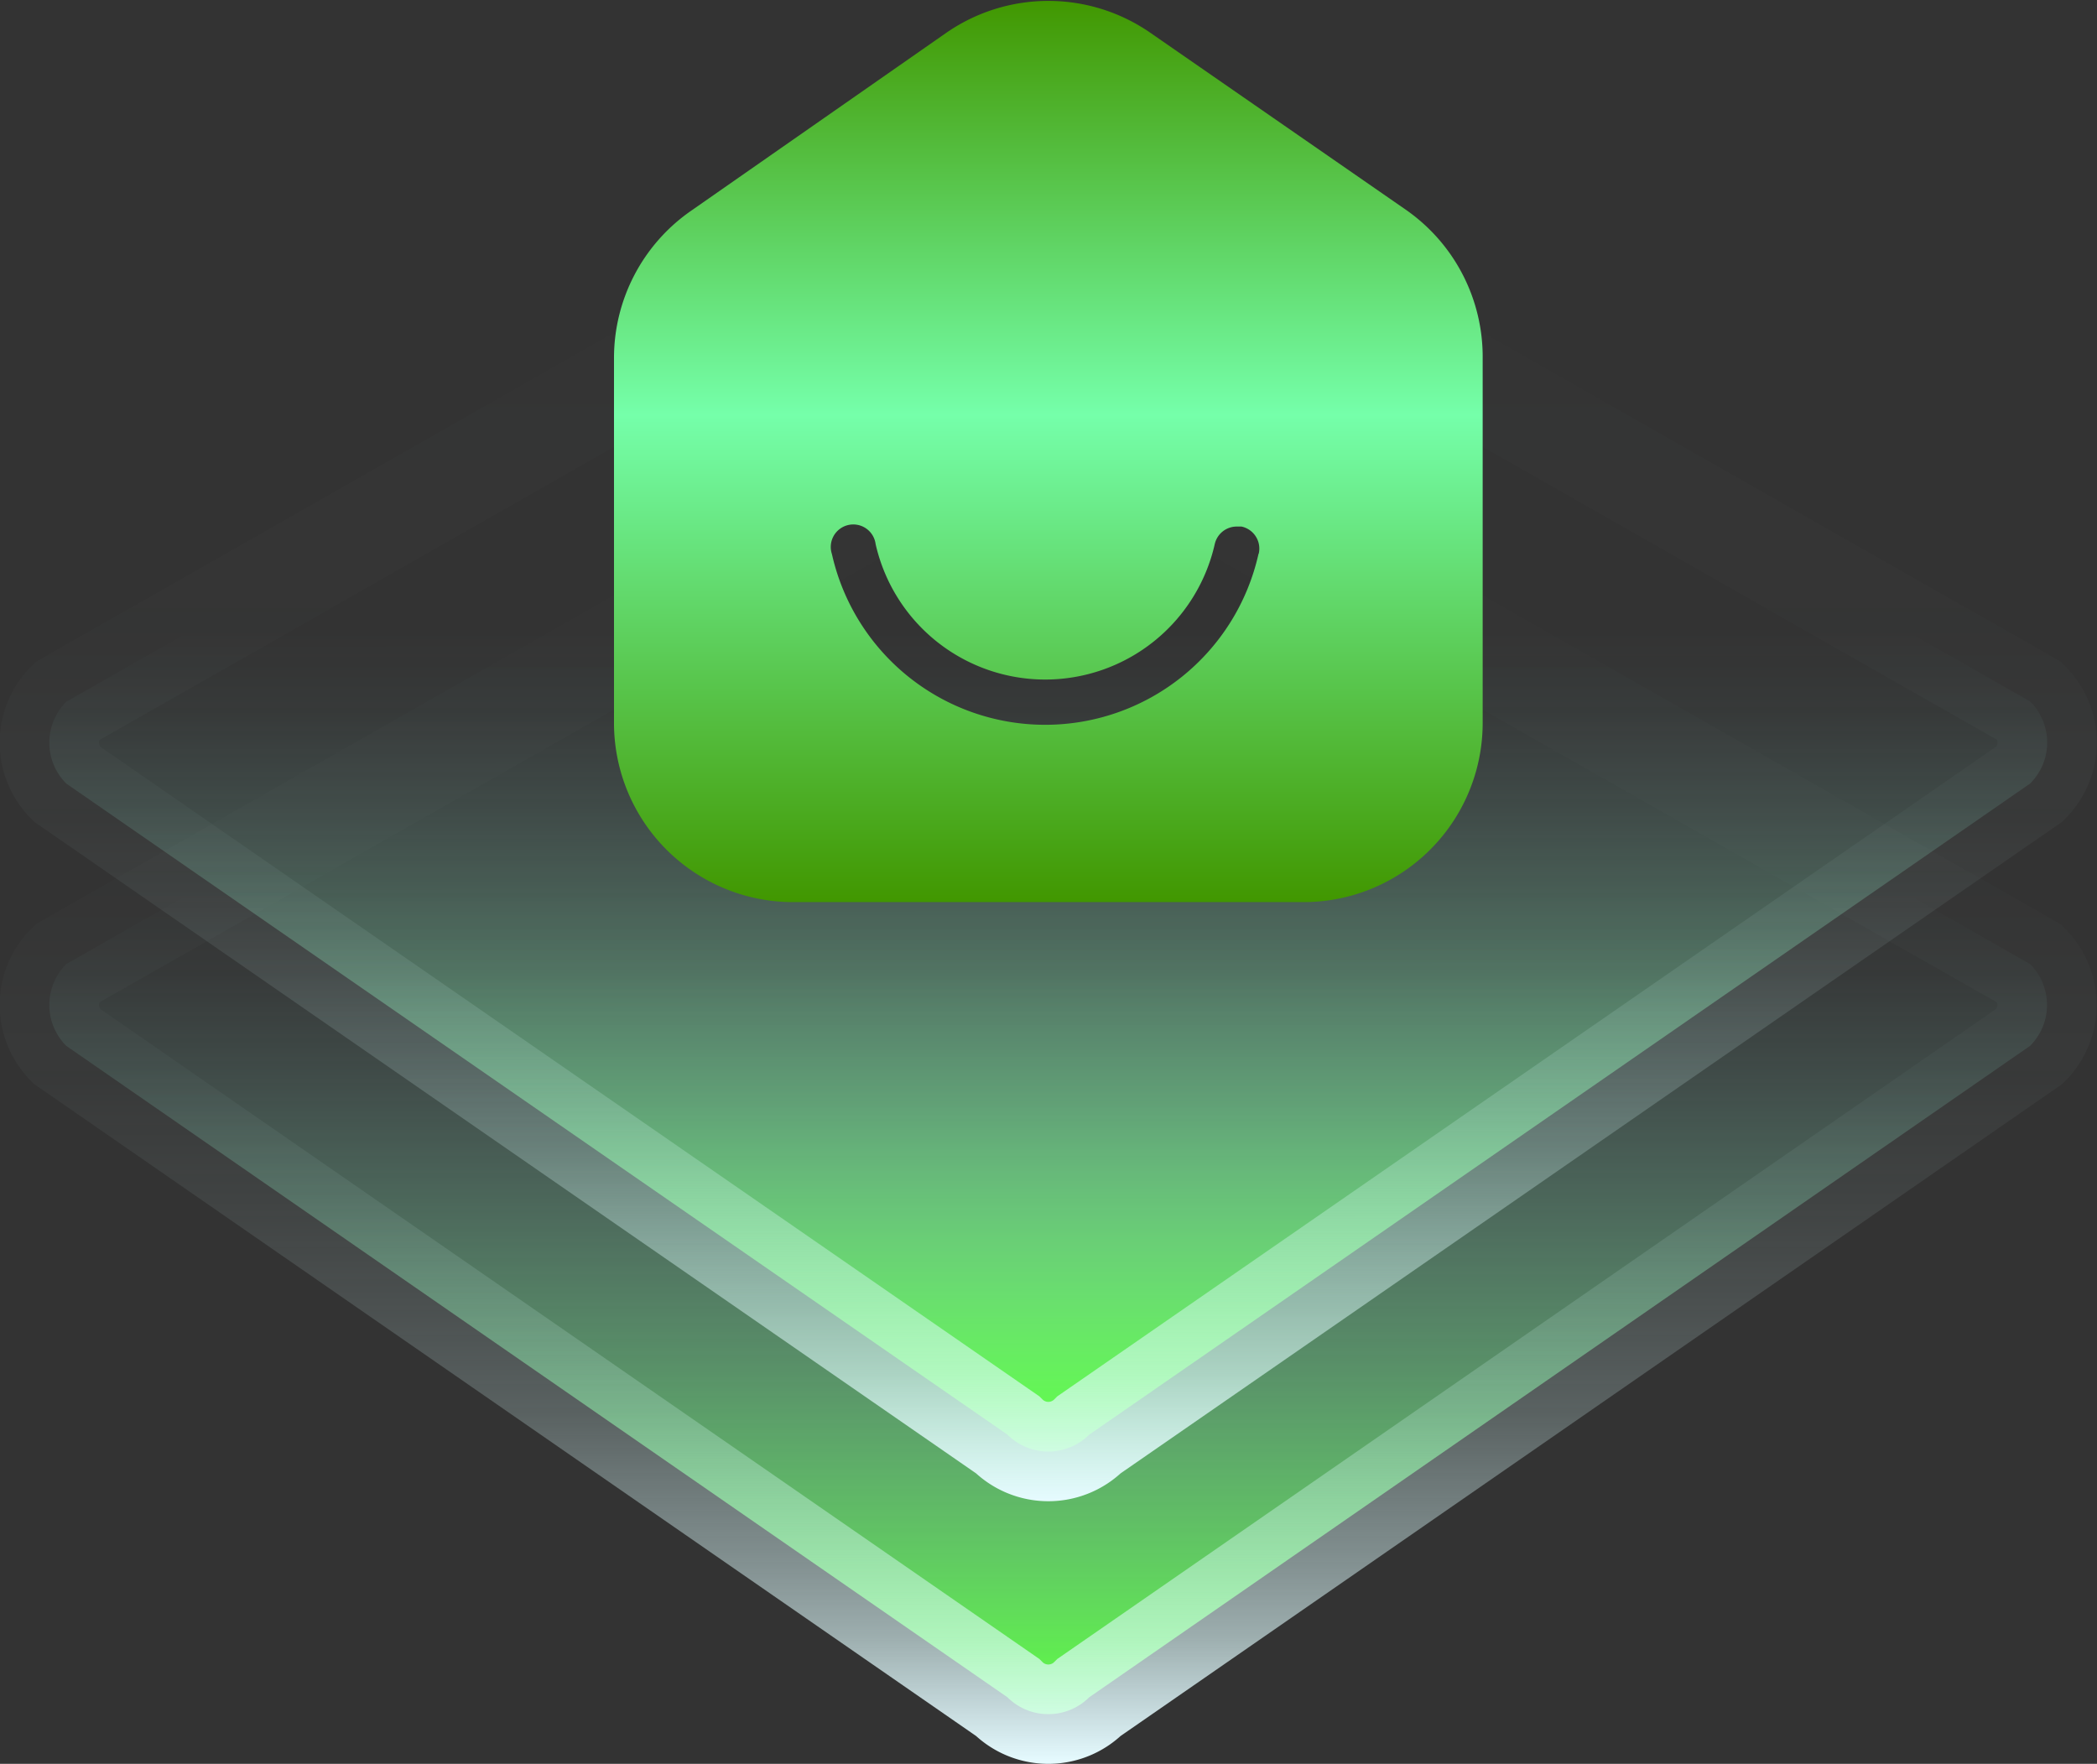 <svg xmlns="http://www.w3.org/2000/svg" xmlns:xlink="http://www.w3.org/1999/xlink" viewBox="0 0 63.32 53.26"><rect x="0" y="0" width="63.32" height="53.26" fill="#333333" stroke="none"/><defs><style>.cls-1,.cls-2{stroke-miterlimit:10;stroke-width:3px;}.cls-1{fill:url(#未命名的渐变_218);stroke:url(#未命名的渐变_213);}.cls-2{fill:url(#未命名的渐变_218-2);stroke:url(#未命名的渐变_213-2);}.cls-3{fill:url(#未命名的渐变_196);}</style><linearGradient id="未命名的渐变_218" x1="-113.69" y1="347.67" x2="-85.88" y2="319.86" gradientTransform="translate(-133.79 -274.48) rotate(-45)" gradientUnits="userSpaceOnUse"><stop offset="0" stop-color="#5eff42"/><stop offset="0.14" stop-color="#74ff7a" stop-opacity="0.7"/><stop offset="0.27" stop-color="#86ffa8" stop-opacity="0.45"/><stop offset="0.39" stop-color="#94ffcc" stop-opacity="0.26"/><stop offset="0.49" stop-color="#9effe6" stop-opacity="0.12"/><stop offset="0.57" stop-color="#a5fff6" stop-opacity="0.03"/><stop offset="0.63" stop-color="#a7fffc" stop-opacity="0"/></linearGradient><linearGradient id="未命名的渐变_213" x1="31.66" y1="53.26" x2="31.66" y2="10.92" gradientUnits="userSpaceOnUse"><stop offset="0" stop-color="#e6fbff"/><stop offset="0.01" stop-color="#e5fbff" stop-opacity="0.96"/><stop offset="0.05" stop-color="#e3fcff" stop-opacity="0.78"/><stop offset="0.09" stop-color="#e1fdfe" stop-opacity="0.61"/><stop offset="0.14" stop-color="#dffdfe" stop-opacity="0.47"/><stop offset="0.2" stop-color="#ddfefe" stop-opacity="0.34"/><stop offset="0.25" stop-color="#dbfefd" stop-opacity="0.23"/><stop offset="0.32" stop-color="#dafefd" stop-opacity="0.15"/><stop offset="0.4" stop-color="#d9fffd" stop-opacity="0.08"/><stop offset="0.49" stop-color="#d8fffd" stop-opacity="0.03"/><stop offset="0.63" stop-color="#d8fffd" stop-opacity="0.01"/><stop offset="1" stop-color="#d8fffd" stop-opacity="0"/></linearGradient><linearGradient id="未命名的渐变_218-2" x1="-108.09" y1="342.07" x2="-80.28" y2="314.25" xlink:href="#未命名的渐变_218"/><linearGradient id="未命名的渐变_213-2" x1="31.66" y1="45.34" x2="31.66" y2="3" xlink:href="#未命名的渐变_213"/><linearGradient id="未命名的渐变_196" x1="31.66" y1="27.24" x2="31.66" gradientUnits="userSpaceOnUse"><stop offset="0" stop-color="#419700"/><stop offset="0.54" stop-color="#75ffaa"/><stop offset="1" stop-color="#419700"/></linearGradient></defs><title>资源 10</title><g id="图层_2" data-name="图层 2"><g id="图层_1-2" data-name="图层 1"><path class="cls-1" d="M61.3,31.58,32.89,51.25a1.75,1.75,0,0,1-2.47,0L2,31.58a1.75,1.75,0,0,1,0-2.47L30.42,12.94a1.75,1.75,0,0,1,2.47,0L61.3,29.11A1.75,1.75,0,0,1,61.3,31.58Z"/><path class="cls-2" d="M61.3,23.66,32.89,43.32a1.75,1.75,0,0,1-2.47,0L2,23.66a1.75,1.75,0,0,1,0-2.47L30.42,5a1.75,1.75,0,0,1,2.47,0L61.3,21.18A1.75,1.75,0,0,1,61.3,23.66Z"/><path class="cls-3" d="M42.46,6.34,34.75,1a5.41,5.41,0,0,0-6.19,0l-7.7,5.37a5.41,5.41,0,0,0-2.32,4.44v11A5.41,5.41,0,0,0,24,27.24H39.36a5.41,5.41,0,0,0,5.41-5.41v-11A5.41,5.41,0,0,0,42.46,6.34ZM38,16.73a6.6,6.6,0,0,1-12.88,0,.68.68,0,1,1,1.32-.3,5.25,5.25,0,0,0,10.24,0,.68.68,0,0,1,.69-.53l.12,0h0a.68.68,0,0,1,.52.81Z"/></g></g></svg>